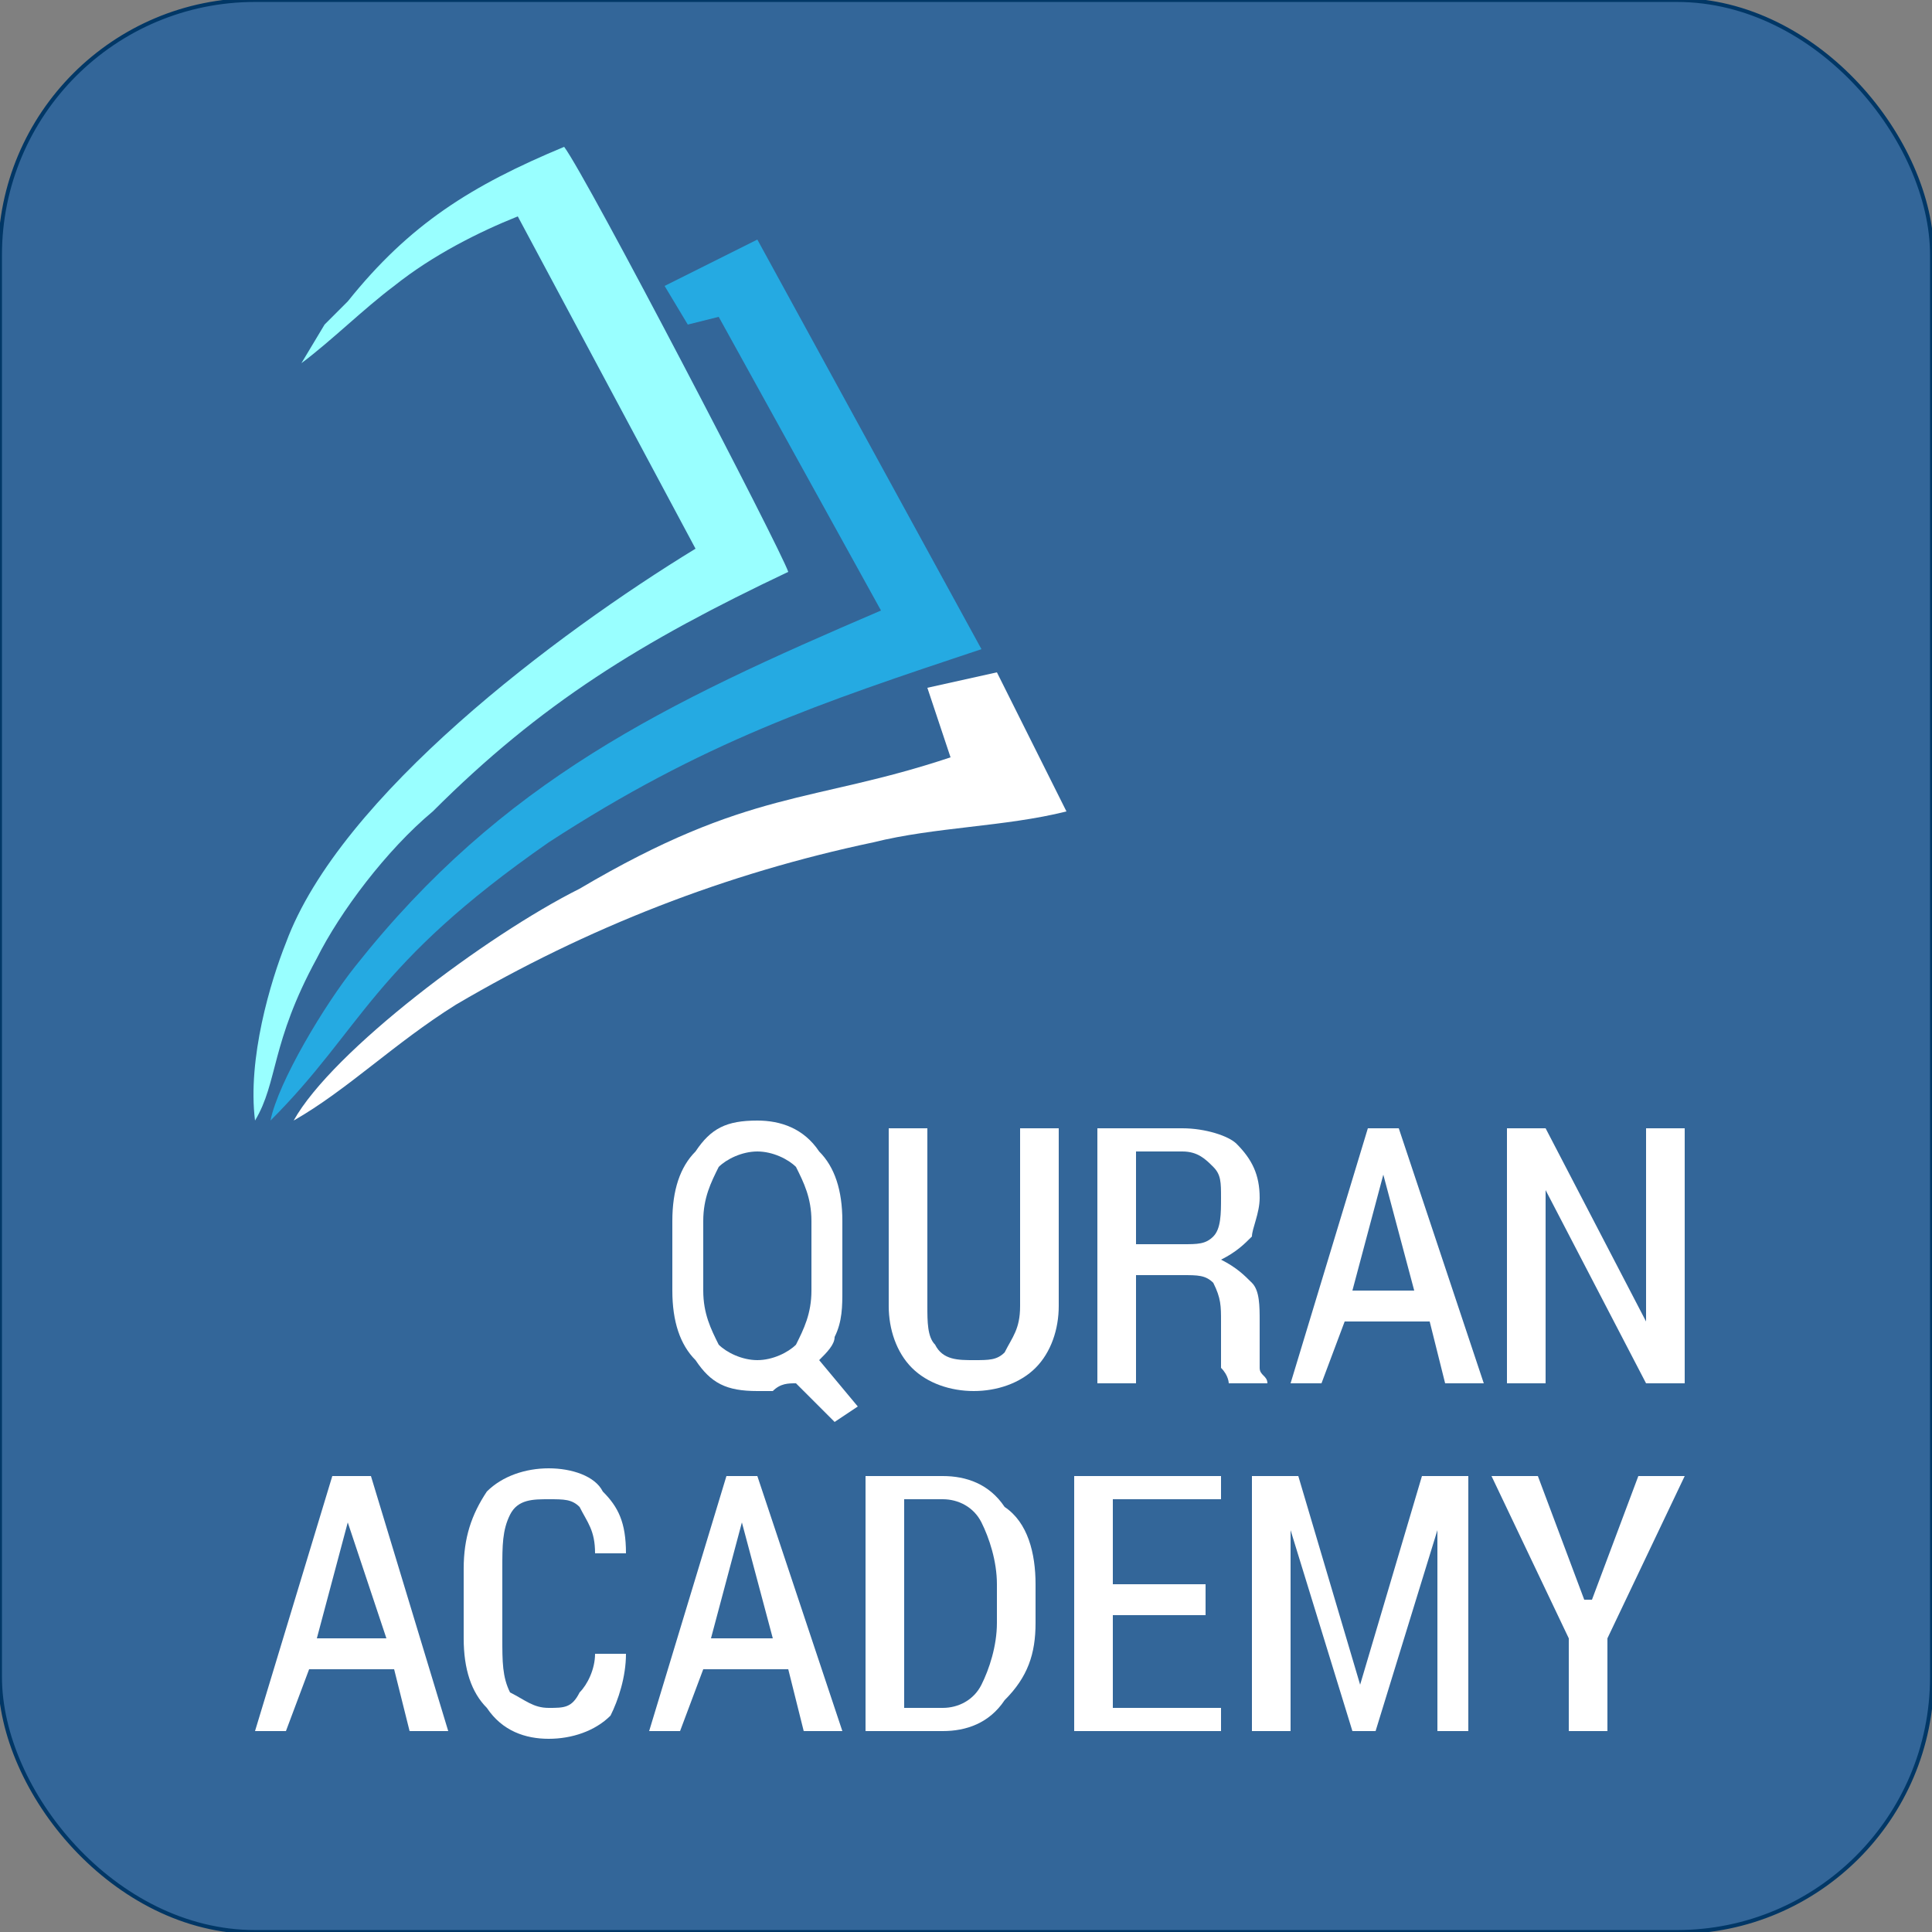 <?xml version="1.0" encoding="UTF-8"?><!DOCTYPE svg PUBLIC "-//W3C//DTD SVG 1.1//EN"
    "http://www.w3.org/Graphics/SVG/1.1/DTD/svg11.dtd"><!-- Creator: CorelDRAW X6 -->
<svg style="shape-rendering:geometricPrecision; text-rendering:geometricPrecision; image-rendering:optimizeQuality; fill-rule:evenodd; clip-rule:evenodd" height="512px" version="1.1" viewBox="0 0 250 250" width="512px" xmlns="http://www.w3.org/2000/svg"
xml:space="preserve">
 <rect x="0" y="0" width="250" height="250" fill="#808080" stroke="none"/>
 <defs>
  <style type="text/css">
   <![CDATA[
    .str0 {stroke:#013766;stroke-width:0.508}
    .fil3 {fill:#25AAE2}
    .fil0 {fill:#336699}
    .fil2 {fill:#99FFFF}
    .fil4 {fill:white}
    .fil1 {fill:white;fill-rule:nonzero}
   ]]>
  </style>
 </defs>
 <g id="Слой_x0020_1">
  <g id="_342092712">
   <rect class="fil0 str0" height="250" rx="33" ry="33" width="250"/>
   <g>
    <path class="fil1" d="M109 167c0,2 0,4 -1,6 0,1 -1,2 -2,3l5 6 -3 2 -5 -5c-1,0 -2,0 -3,1 0,0 -1,0 -2,0 -4,0 -6,-1 -8,-4 -2,-2 -3,-5 -3,-9l0 -9c0,-4 1,-7 3,-9 2,-3 4,-4 8,-4 3,0 6,1 8,4 2,2 3,5 3,9l0 9zm-4 -9c0,-3 -1,-5 -2,-7 -1,-1 -3,-2 -5,-2 -2,0 -4,1 -5,2 -1,2 -2,4 -2,7l0 9c0,3 1,5 2,7 1,1 3,2 5,2 2,0 4,-1 5,-2 1,-2 2,-4 2,-7l0 -9z"/>
    <path class="fil1" d="M137 146l0 23c0,3 -1,6 -3,8 -2,2 -5,3 -8,3 -3,0 -6,-1 -8,-3 -2,-2 -3,-5 -3,-8l0 -23 5 0 0 23c0,2 0,4 1,5 1,2 3,2 5,2 2,0 3,0 4,-1 1,-2 2,-3 2,-6l0 -23 5 0z" id="1"/>
    <path class="fil1" d="M147 165l0 14 -5 0 0 -33 11 0c3,0 6,1 7,2 2,2 3,4 3,7 0,2 -1,4 -1,5 -1,1 -2,2 -4,3 2,1 3,2 4,3 1,1 1,3 1,5l0 3c0,1 0,2 0,3 0,1 1,1 1,2l0 0 -5 0c0,0 0,-1 -1,-2 0,-1 0,-2 0,-3l0 -3c0,-2 0,-3 -1,-5 -1,-1 -2,-1 -4,-1l-6 0zm0 -4l6 0c2,0 3,0 4,-1 1,-1 1,-3 1,-5 0,-2 0,-3 -1,-4 -1,-1 -2,-2 -4,-2l-6 0 0 12z" id="2"/>
    <path class="fil1" d="M185 171l-11 0 -3 8 -4 0 10 -33 4 0 11 33 -5 0 -2 -8zm-10 -4l8 0 -4 -15 0 0 -4 15z" id="3"/>
    <polygon class="fil1" id="4" points="218,179 213,179 200,154 200,154 200,179 195,179 195,146 200,146 213,171 213,171 213,146 218,146 "/>
    <g>
     <path class="fil2" d="M39 47c4,-3 8,-7 12,-10 5,-4 11,-7 16,-9l23 43c-18,11 -46,32 -53,51 -2,5 -5,15 -4,23 3,-5 2,-10 8,-21 3,-6 9,-14 15,-19 14,-14 27,-22 46,-31 -1,-3 -26,-51 -29,-55 -12,5 -20,10 -28,20 -1,1 -2,2 -3,3l-3 5z"/>
     <path class="fil3" d="M89 42l4 -1 21 38c-28,12 -49,22 -68,46 -4,5 -10,15 -11,20 12,-12 13,-20 36,-36 20,-13 35,-18 56,-25l-29 -53 -12 6 3 5z"/>
     <path class="fil4" d="M123 98c-18,6 -26,4 -48,17 -12,6 -32,21 -37,30 7,-4 13,-10 21,-15 17,-10 35,-17 54,-21 8,-2 17,-2 25,-4l-9 -18 -9 2 3 9z"/>
    </g>
    <path class="fil1" d="M51 216l-11 0 -3 8 -4 0 10 -33 5 0 10 33 -5 0 -2 -8zm-10 -4l9 0 -5 -15 0 0 -4 15z"/>
    <path class="fil1" d="M81 214l0 0c0,3 -1,6 -2,8 -2,2 -5,3 -8,3 -3,0 -6,-1 -8,-4 -2,-2 -3,-5 -3,-9l0 -9c0,-4 1,-7 3,-10 2,-2 5,-3 8,-3 3,0 6,1 7,3 2,2 3,4 3,8l0 0 -4 0c0,-3 -1,-4 -2,-6 -1,-1 -2,-1 -4,-1 -2,0 -4,0 -5,2 -1,2 -1,4 -1,7l0 9c0,3 0,5 1,7 2,1 3,2 5,2 2,0 3,0 4,-2 1,-1 2,-3 2,-5l4 0z" id="1"/>
    <path class="fil1" d="M102 216l-11 0 -3 8 -4 0 10 -33 4 0 11 33 -5 0 -2 -8zm-10 -4l8 0 -4 -15 0 0 -4 15z" id="2"/>
    <path class="fil1" d="M112 224l0 -33 10 0c3,0 6,1 8,4 3,2 4,6 4,10l0 5c0,4 -1,7 -4,10 -2,3 -5,4 -8,4l-10 0zm5 -30l0 27 5 0c2,0 4,-1 5,-3 1,-2 2,-5 2,-8l0 -5c0,-3 -1,-6 -2,-8 -1,-2 -3,-3 -5,-3l-5 0z" id="3"/>
    <polygon class="fil1" id="4" points="156,209 144,209 144,221 158,221 158,224 139,224 139,191 158,191 158,194 144,194 144,205 156,205 "/>
    <polygon class="fil1" id="5" points="168,191 176,218 176,218 184,191 190,191 190,224 186,224 186,211 186,198 186,198 178,224 175,224 167,198 167,198 167,211 167,224 162,224 162,191 "/>
    <polygon class="fil1" id="6" points="205,207 206,207 212,191 218,191 208,212 208,224 203,224 203,212 193,191 199,191 "/>
   </g>
  </g>
 </g>
</svg>
